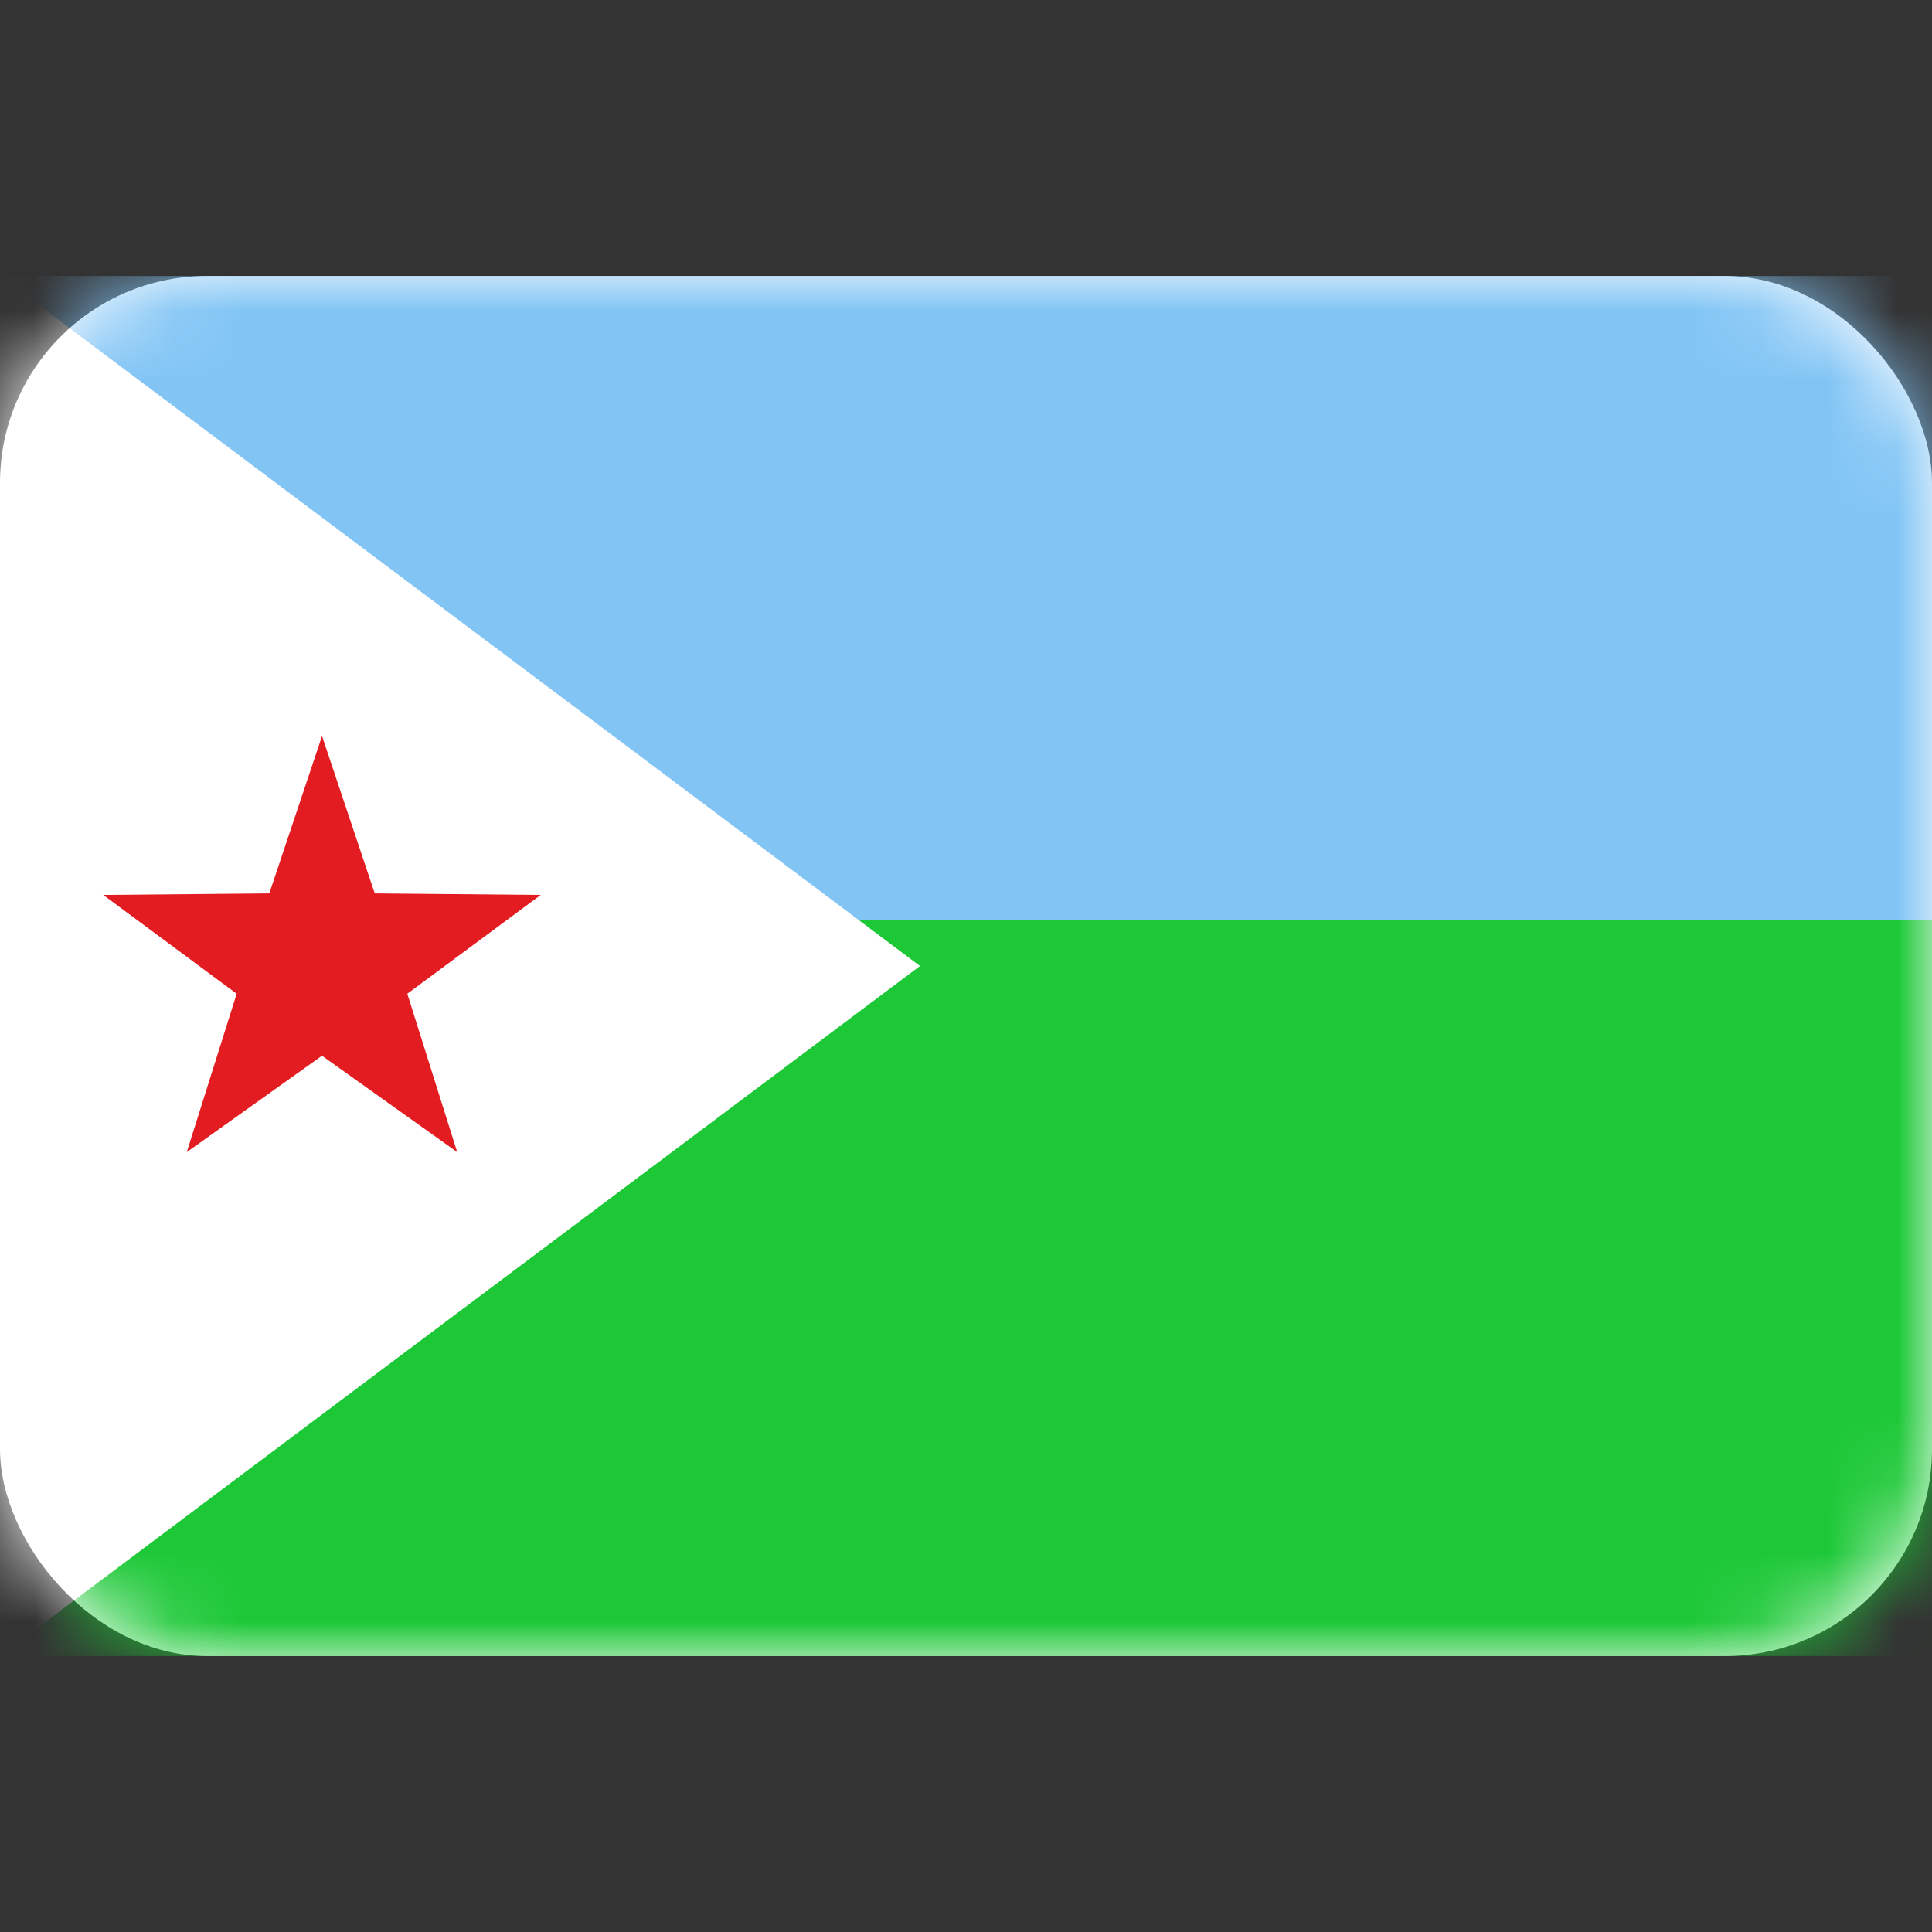 <svg viewBox="0 0 28 28" fill="none" xmlns="http://www.w3.org/2000/svg"><rect x="0" y="0" width="28" height="28" fill="#333333" stroke="none"/><rect y="4" width="28" height="20" rx="3" fill="#fff"/><mask id="a" style="mask-type:alpha" maskUnits="userSpaceOnUse" x="0" y="4" width="28" height="20"><rect y="4" width="28" height="20" rx="3" fill="#fff"/></mask><g mask="url(#a)" fill-rule="evenodd" clip-rule="evenodd"><path d="M0 24h28V13.333H0V24z" fill="#1DC837"/><path d="M0 13.333h28V4H0v9.333z" fill="#82C5F5"/><path d="M0 4l13.333 10L0 24V4z" fill="#fff"/><path d="M4.667 15.3l-1.96 1.397.723-2.295-1.934-1.432 2.407-.022.764-2.281.764 2.281 2.406.022-1.934 1.432.723 2.295-1.96-1.397z" fill="#E21C21"/></g></svg>